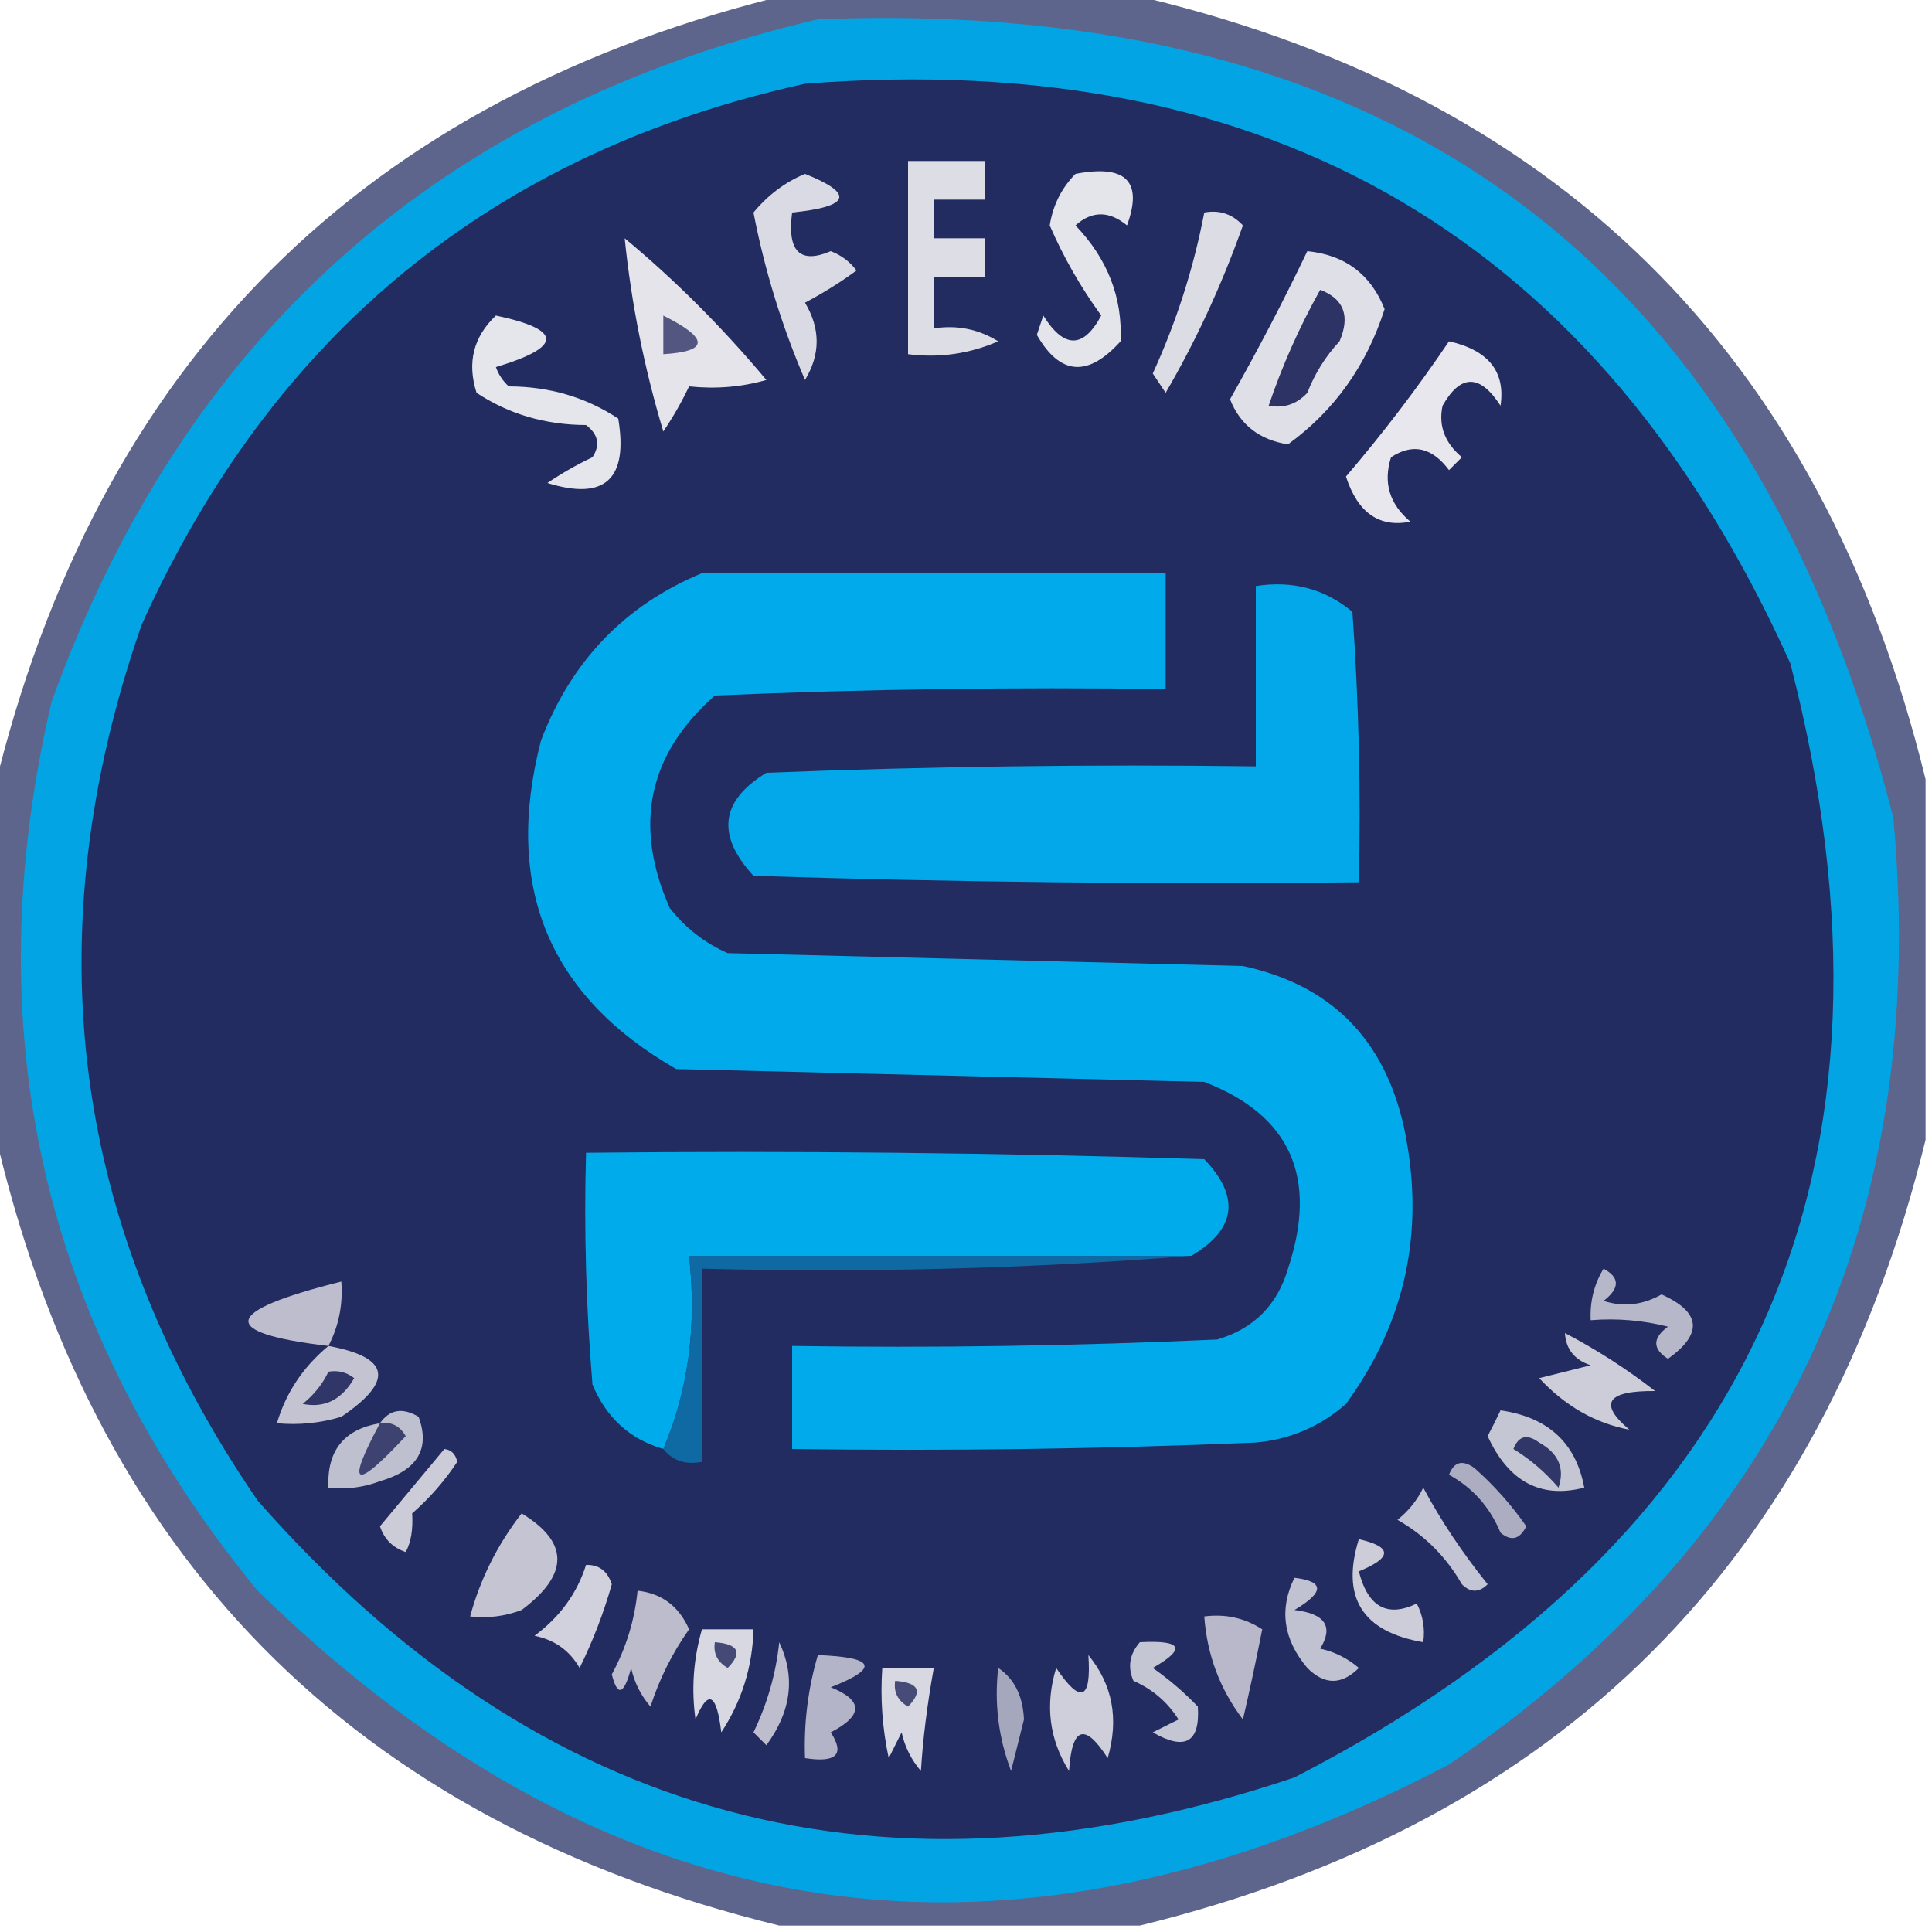 <?xml version="1.0" encoding="UTF-8"?>
<!DOCTYPE svg PUBLIC "-//W3C//DTD SVG 1.1//EN" "http://www.w3.org/Graphics/SVG/1.1/DTD/svg11.dtd">
<svg xmlns="http://www.w3.org/2000/svg" version="1.1" width="150px" height="150px" style="shape-rendering:geometricPrecision; text-rendering:geometricPrecision; image-rendering:optimizeQuality; fill-rule:evenodd; clip-rule:evenodd" xmlns:xlink="http://www.w3.org/1999/xlink">
<g><path style="opacity:0.729" fill="#212d62" d="M 61.5,-0.5 C 70.167,-0.5 78.833,-0.5 87.5,-0.5C 120.718,7.051 141.384,27.384 149.5,60.5C 149.5,69.833 149.5,79.167 149.5,88.5C 141.5,121.167 121.167,141.5 88.5,149.5C 79.167,149.5 69.833,149.5 60.5,149.5C 27.384,141.384 7.051,120.718 -0.5,87.5C -0.5,78.833 -0.5,70.167 -0.5,61.5C 7.5,28.167 28.167,7.5 61.5,-0.5 Z"/></g>
<g><path style="opacity:1" fill="#03a4e4" d="M 63.5,1.5 C 108.192,-0.261 136.026,20.405 147,63.5C 149.875,94.911 138.375,119.411 112.5,137C 78.337,154.855 47.503,150.355 20,123.5C 3.34,103.175 -1.993,80.175 4,54.5C 14.282,26.049 34.115,8.382 63.5,1.5 Z"/></g>
<g><path style="opacity:1" fill="#232c60" d="M 62.5,6.5 C 98.711,3.677 124.211,18.677 139,51.5C 149.128,90.733 136.294,119.566 100.5,138C 68.82,148.668 41.987,141.502 20,116.5C 5.561,95.414 2.561,72.747 11,48.5C 21.232,25.824 38.399,11.824 62.5,6.5 Z"/></g>
<g><path style="opacity:1" fill="#dcdde5" d="M 70.5,12.5 C 72.5,12.5 74.5,12.5 76.5,12.5C 76.5,13.5 76.5,14.5 76.5,15.5C 75.167,15.5 73.833,15.5 72.5,15.5C 72.5,16.5 72.5,17.5 72.5,18.5C 73.833,18.5 75.167,18.5 76.5,18.5C 76.5,19.5 76.5,20.5 76.5,21.5C 75.167,21.5 73.833,21.5 72.5,21.5C 72.5,22.833 72.5,24.167 72.5,25.5C 74.288,25.215 75.955,25.548 77.5,26.5C 75.257,27.474 72.924,27.808 70.5,27.5C 70.5,22.5 70.5,17.5 70.5,12.5 Z"/></g>
<g><path style="opacity:1" fill="#d9dae3" d="M 62.5,13.5 C 66.359,15.041 66.025,16.041 61.5,16.5C 61.105,19.523 62.105,20.523 64.5,19.5C 65.308,19.808 65.975,20.308 66.5,21C 65.241,21.923 63.908,22.757 62.5,23.5C 63.706,25.516 63.706,27.516 62.5,29.5C 60.705,25.322 59.371,20.989 58.5,16.5C 59.624,15.141 60.958,14.141 62.5,13.5 Z"/></g>
<g><path style="opacity:1" fill="#e4e4ea" d="M 48.5,18.5 C 52.404,21.737 56.07,25.404 59.5,29.5C 57.587,30.051 55.587,30.218 53.5,30C 52.929,31.205 52.262,32.372 51.5,33.5C 50.022,28.588 49.022,23.588 48.5,18.5 Z"/></g>
<g><path style="opacity:1" fill="#e4e5eb" d="M 83.5,13.5 C 87.419,12.746 88.753,14.08 87.5,17.5C 86.109,16.355 84.776,16.355 83.5,17.5C 85.993,20.102 87.16,23.102 87,26.5C 84.463,29.313 82.297,29.146 80.5,26C 80.667,25.5 80.833,25 81,24.5C 82.612,27.079 84.112,27.079 85.5,24.5C 83.897,22.292 82.564,19.959 81.5,17.5C 81.752,15.927 82.418,14.594 83.5,13.5 Z"/></g>
<g><path style="opacity:1" fill="#dbdce4" d="M 93.5,16.5 C 94.675,16.281 95.675,16.614 96.5,17.5C 94.864,22.11 92.864,26.444 90.5,30.5C 90.167,30 89.833,29.5 89.5,29C 91.34,24.98 92.674,20.813 93.5,16.5 Z"/></g>
<g><path style="opacity:1" fill="#535680" d="M 51.5,24.5 C 55.059,26.282 55.059,27.282 51.5,27.5C 51.5,26.5 51.5,25.5 51.5,24.5 Z"/></g>
<g><path style="opacity:1" fill="#dfdfe7" d="M 101.5,19.5 C 104.43,19.795 106.43,21.295 107.5,24C 106.099,28.384 103.599,31.884 100,34.5C 97.786,34.154 96.286,32.988 95.5,31C 97.633,27.234 99.633,23.401 101.5,19.5 Z"/></g>
<g><path style="opacity:1" fill="#2e3366" d="M 102.5,22.5 C 104.344,23.204 104.844,24.537 104,26.5C 102.916,27.665 102.083,28.998 101.5,30.5C 100.675,31.386 99.675,31.719 98.5,31.5C 99.538,28.419 100.872,25.419 102.5,22.5 Z"/></g>
<g><path style="opacity:1" fill="#e5e6ec" d="M 38.5,24.5 C 43.704,25.601 43.704,26.935 38.5,28.5C 38.709,29.086 39.043,29.586 39.5,30C 42.659,30.011 45.493,30.845 48,32.5C 48.787,37.217 46.954,38.883 42.5,37.5C 43.628,36.738 44.795,36.071 46,35.5C 46.617,34.551 46.451,33.718 45.5,33C 42.341,32.989 39.507,32.155 37,30.5C 36.252,28.16 36.752,26.16 38.5,24.5 Z"/></g>
<g><path style="opacity:1" fill="#e7e7ed" d="M 112.5,26.5 C 115.562,27.187 116.895,28.853 116.5,31.5C 114.902,29.027 113.402,29.027 112,31.5C 111.667,33.047 112.167,34.38 113.5,35.5C 113.167,35.833 112.833,36.167 112.5,36.5C 111.18,34.73 109.68,34.397 108,35.5C 107.376,37.465 107.876,39.131 109.5,40.5C 107.083,40.983 105.416,39.817 104.5,37C 107.393,33.616 110.059,30.116 112.5,26.5 Z"/></g>
<g><path style="opacity:1" fill="#01aaeb" d="M 54.5,44.5 C 66.5,44.5 78.5,44.5 90.5,44.5C 90.5,47.5 90.5,50.5 90.5,53.5C 78.829,53.334 67.162,53.5 55.5,54C 50.319,58.567 49.153,64.067 52,70.5C 53.214,72.049 54.714,73.216 56.5,74C 69.833,74.333 83.167,74.667 96.5,75C 103.298,76.464 107.464,80.631 109,87.5C 110.683,95.414 109.183,102.581 104.5,109C 102.51,110.751 100.177,111.751 97.5,112C 85.505,112.5 73.505,112.667 61.5,112.5C 61.5,109.833 61.5,107.167 61.5,104.5C 72.505,104.667 83.505,104.5 94.5,104C 97.333,103.167 99.167,101.333 100,98.5C 102.354,91.414 100.187,86.581 93.5,84C 79.833,83.667 66.167,83.333 52.5,83C 42.58,77.307 39.08,68.807 42,57.5C 44.353,51.315 48.52,46.982 54.5,44.5 Z"/></g>
<g><path style="opacity:1" fill="#02a8e9" d="M 97.5,45.5 C 100.365,45.055 102.865,45.721 105,47.5C 105.5,54.492 105.666,61.492 105.5,68.5C 89.83,68.667 74.163,68.5 58.5,68C 55.601,64.844 55.934,62.178 59.5,60C 72.162,59.5 84.829,59.333 97.5,59.5C 97.5,54.833 97.5,50.167 97.5,45.5 Z"/></g>
<g><path style="opacity:1" fill="#00abec" d="M 92.5,97.5 C 79.5,97.5 66.5,97.5 53.5,97.5C 54.108,102.944 53.442,107.944 51.5,112.5C 48.909,111.746 47.076,110.079 46,107.5C 45.501,101.509 45.334,95.509 45.5,89.5C 61.504,89.333 77.504,89.5 93.5,90C 96.306,92.937 95.973,95.437 92.5,97.5 Z"/></g>
<g><path style="opacity:1" fill="#0f6aa4" d="M 92.5,97.5 C 80.011,98.495 67.344,98.829 54.5,98.5C 54.5,103.5 54.5,108.5 54.5,113.5C 53.209,113.737 52.209,113.404 51.5,112.5C 53.442,107.944 54.108,102.944 53.5,97.5C 66.5,97.5 79.5,97.5 92.5,97.5 Z"/></g>
<g><path style="opacity:1" fill="#bdbdce" d="M 25.5,104.5 C 16.896,103.484 17.23,101.818 26.5,99.5C 26.634,101.292 26.301,102.958 25.5,104.5 Z"/></g>
<g><path style="opacity:1" fill="#b6b7c9" d="M 124.5,98.5 C 125.774,99.189 125.774,100.023 124.5,101C 126.035,101.496 127.535,101.33 129,100.5C 132.069,101.875 132.236,103.541 129.5,105.5C 128.289,104.726 128.289,103.893 129.5,103C 127.527,102.505 125.527,102.338 123.5,102.5C 123.433,101.041 123.766,99.708 124.5,98.5 Z"/></g>
<g><path style="opacity:1" fill="#cccdd9" d="M 121.5,103.5 C 123.95,104.777 126.283,106.277 128.5,108C 124.755,107.965 124.088,108.965 126.5,111C 123.863,110.507 121.53,109.173 119.5,107C 120.833,106.667 122.167,106.333 123.5,106C 122.244,105.583 121.577,104.75 121.5,103.5 Z"/></g>
<g><path style="opacity:1" fill="#c3c3d2" d="M 25.5,104.5 C 30.289,105.38 30.622,107.214 26.5,110C 24.866,110.494 23.199,110.66 21.5,110.5C 22.203,108.127 23.536,106.127 25.5,104.5 Z"/></g>
<g><path style="opacity:1" fill="#313668" d="M 25.5,106.5 C 26.239,106.369 26.906,106.536 27.5,107C 26.534,108.678 25.201,109.345 23.5,109C 24.381,108.292 25.047,107.458 25.5,106.5 Z"/></g>
<g><path style="opacity:1" fill="#c5c6d4" d="M 116.5,109.5 C 120.194,110.033 122.361,112.033 123,115.5C 119.623,116.374 117.123,115.041 115.5,111.5C 115.863,110.817 116.196,110.15 116.5,109.5 Z"/></g>
<g><path style="opacity:1" fill="#303668" d="M 117.5,112.5 C 117.897,111.475 118.563,111.308 119.5,112C 121.007,112.837 121.507,114.004 121,115.5C 119.961,114.29 118.794,113.29 117.5,112.5 Z"/></g>
<g><path style="opacity:1" fill="#bebfcf" d="M 29.5,110.5 C 30.251,109.427 31.251,109.26 32.5,110C 33.412,112.488 32.412,114.155 29.5,115C 28.207,115.49 26.873,115.657 25.5,115.5C 25.369,112.633 26.703,110.967 29.5,110.5 Z"/></g>
<g><path style="opacity:1" fill="#3e4271" d="M 29.5,110.5 C 30.376,110.369 31.043,110.702 31.5,111.5C 27.499,115.796 26.832,115.462 29.5,110.5 Z"/></g>
<g><path style="opacity:1" fill="#acadc1" d="M 112.5,114.5 C 112.897,113.475 113.563,113.308 114.5,114C 116.019,115.351 117.352,116.851 118.5,118.5C 117.998,119.521 117.332,119.688 116.5,119C 115.672,117.008 114.339,115.508 112.5,114.5 Z"/></g>
<g><path style="opacity:1" fill="#cbccd8" d="M 34.5,112.5 C 35.043,112.56 35.376,112.893 35.5,113.5C 34.52,114.981 33.353,116.315 32,117.5C 32.077,118.738 31.911,119.738 31.5,120.5C 30.5,120.167 29.833,119.5 29.5,118.5C 31.19,116.481 32.856,114.481 34.5,112.5 Z"/></g>
<g><path style="opacity:1" fill="#c4c5d4" d="M 110.5,115.5 C 111.881,118.074 113.548,120.574 115.5,123C 114.833,123.667 114.167,123.667 113.5,123C 112.272,120.86 110.605,119.193 108.5,118C 109.381,117.292 110.047,116.458 110.5,115.5 Z"/></g>
<g><path style="opacity:1" fill="#c4c4d3" d="M 40.5,117.5 C 44.196,119.738 44.196,122.238 40.5,125C 39.207,125.49 37.873,125.657 36.5,125.5C 37.287,122.592 38.62,119.926 40.5,117.5 Z"/></g>
<g><path style="opacity:1" fill="#cccdd9" d="M 105.5,119.5 C 108.113,120.095 108.113,120.929 105.5,122C 106.208,124.768 107.708,125.601 110,124.5C 110.483,125.448 110.649,126.448 110.5,127.5C 105.765,126.69 104.098,124.023 105.5,119.5 Z"/></g>
<g><path style="opacity:1" fill="#bcbccd" d="M 49.5,123.5 C 51.384,123.712 52.717,124.712 53.5,126.5C 52.205,128.328 51.205,130.328 50.5,132.5C 49.749,131.624 49.249,130.624 49,129.5C 48.444,131.595 47.944,131.762 47.5,130C 48.609,127.953 49.276,125.787 49.5,123.5 Z"/></g>
<g><path style="opacity:1" fill="#d1d1dd" d="M 45.5,121.5 C 46.497,121.47 47.164,121.97 47.5,123C 46.863,125.245 46.03,127.412 45,129.5C 44.228,128.151 43.061,127.318 41.5,127C 43.464,125.549 44.797,123.716 45.5,121.5 Z"/></g>
<g><path style="opacity:1" fill="#c1c2d1" d="M 100.5,122.5 C 102.842,122.775 102.842,123.608 100.5,125C 102.886,125.284 103.552,126.284 102.5,128C 103.624,128.249 104.624,128.749 105.5,129.5C 104.167,130.833 102.833,130.833 101.5,129.5C 99.631,127.278 99.298,124.945 100.5,122.5 Z"/></g>
<g><path style="opacity:1" fill="#c5c6d4" d="M 88.5,127.5 C 91.797,127.329 92.131,127.995 89.5,129.5C 90.76,130.382 91.926,131.382 93,132.5C 93.183,135.282 92.016,135.949 89.5,134.5C 90.167,134.167 90.833,133.833 91.5,133.5C 90.653,132.155 89.487,131.155 88,130.5C 87.53,129.423 87.697,128.423 88.5,127.5 Z"/></g>
<g><path style="opacity:1" fill="#b8b8ca" d="M 93.5,125.5 C 95.144,125.286 96.644,125.62 98,126.5C 97.502,129.023 97.002,131.356 96.5,133.5C 94.713,131.142 93.713,128.475 93.5,125.5 Z"/></g>
<g><path style="opacity:1" fill="#bdbdce" d="M 60.5,127.5 C 61.773,130.196 61.44,132.862 59.5,135.5C 59.167,135.167 58.833,134.833 58.5,134.5C 59.577,132.271 60.244,129.937 60.5,127.5 Z"/></g>
<g><path style="opacity:1" fill="#d7d8e1" d="M 54.5,126.5 C 55.833,126.5 57.167,126.5 58.5,126.5C 58.425,129.407 57.591,132.073 56,134.5C 55.641,131.456 54.974,131.122 54,133.5C 53.666,131.153 53.833,128.819 54.5,126.5 Z"/></g>
<g><path style="opacity:1" fill="#454976" d="M 55.5,127.5 C 57.337,127.639 57.67,128.306 56.5,129.5C 55.703,129.043 55.369,128.376 55.5,127.5 Z"/></g>
<g><path style="opacity:1" fill="#b3b4c7" d="M 63.5,128.5 C 67.971,128.672 68.304,129.506 64.5,131C 67.028,132.017 67.028,133.184 64.5,134.5C 65.609,136.214 64.942,136.881 62.5,136.5C 62.401,133.763 62.735,131.096 63.5,128.5 Z"/></g>
<g><path style="opacity:1" fill="#d8d8e2" d="M 68.5,129.5 C 69.833,129.5 71.167,129.5 72.5,129.5C 71.983,132.368 71.65,135.034 71.5,137.5C 70.749,136.624 70.249,135.624 70,134.5C 69.667,135.167 69.333,135.833 69,136.5C 68.503,134.19 68.337,131.857 68.5,129.5 Z"/></g>
<g><path style="opacity:1" fill="#464b77" d="M 69.5,130.5 C 71.337,130.639 71.67,131.306 70.5,132.5C 69.703,132.043 69.369,131.376 69.5,130.5 Z"/></g>
<g><path style="opacity:1" fill="#cecfdb" d="M 84.5,128.5 C 86.385,130.795 86.885,133.462 86,136.5C 84.221,133.724 83.221,134.057 83,137.5C 81.46,135.045 81.126,132.379 82,129.5C 83.908,132.332 84.741,131.999 84.5,128.5 Z"/></g>
<g><path style="opacity:1" fill="#a5a7bd" d="M 77.5,129.5 C 78.748,130.334 79.415,131.667 79.5,133.5C 79.167,134.833 78.833,136.167 78.5,137.5C 77.52,134.914 77.187,132.247 77.5,129.5 Z"/></g>
</svg>
